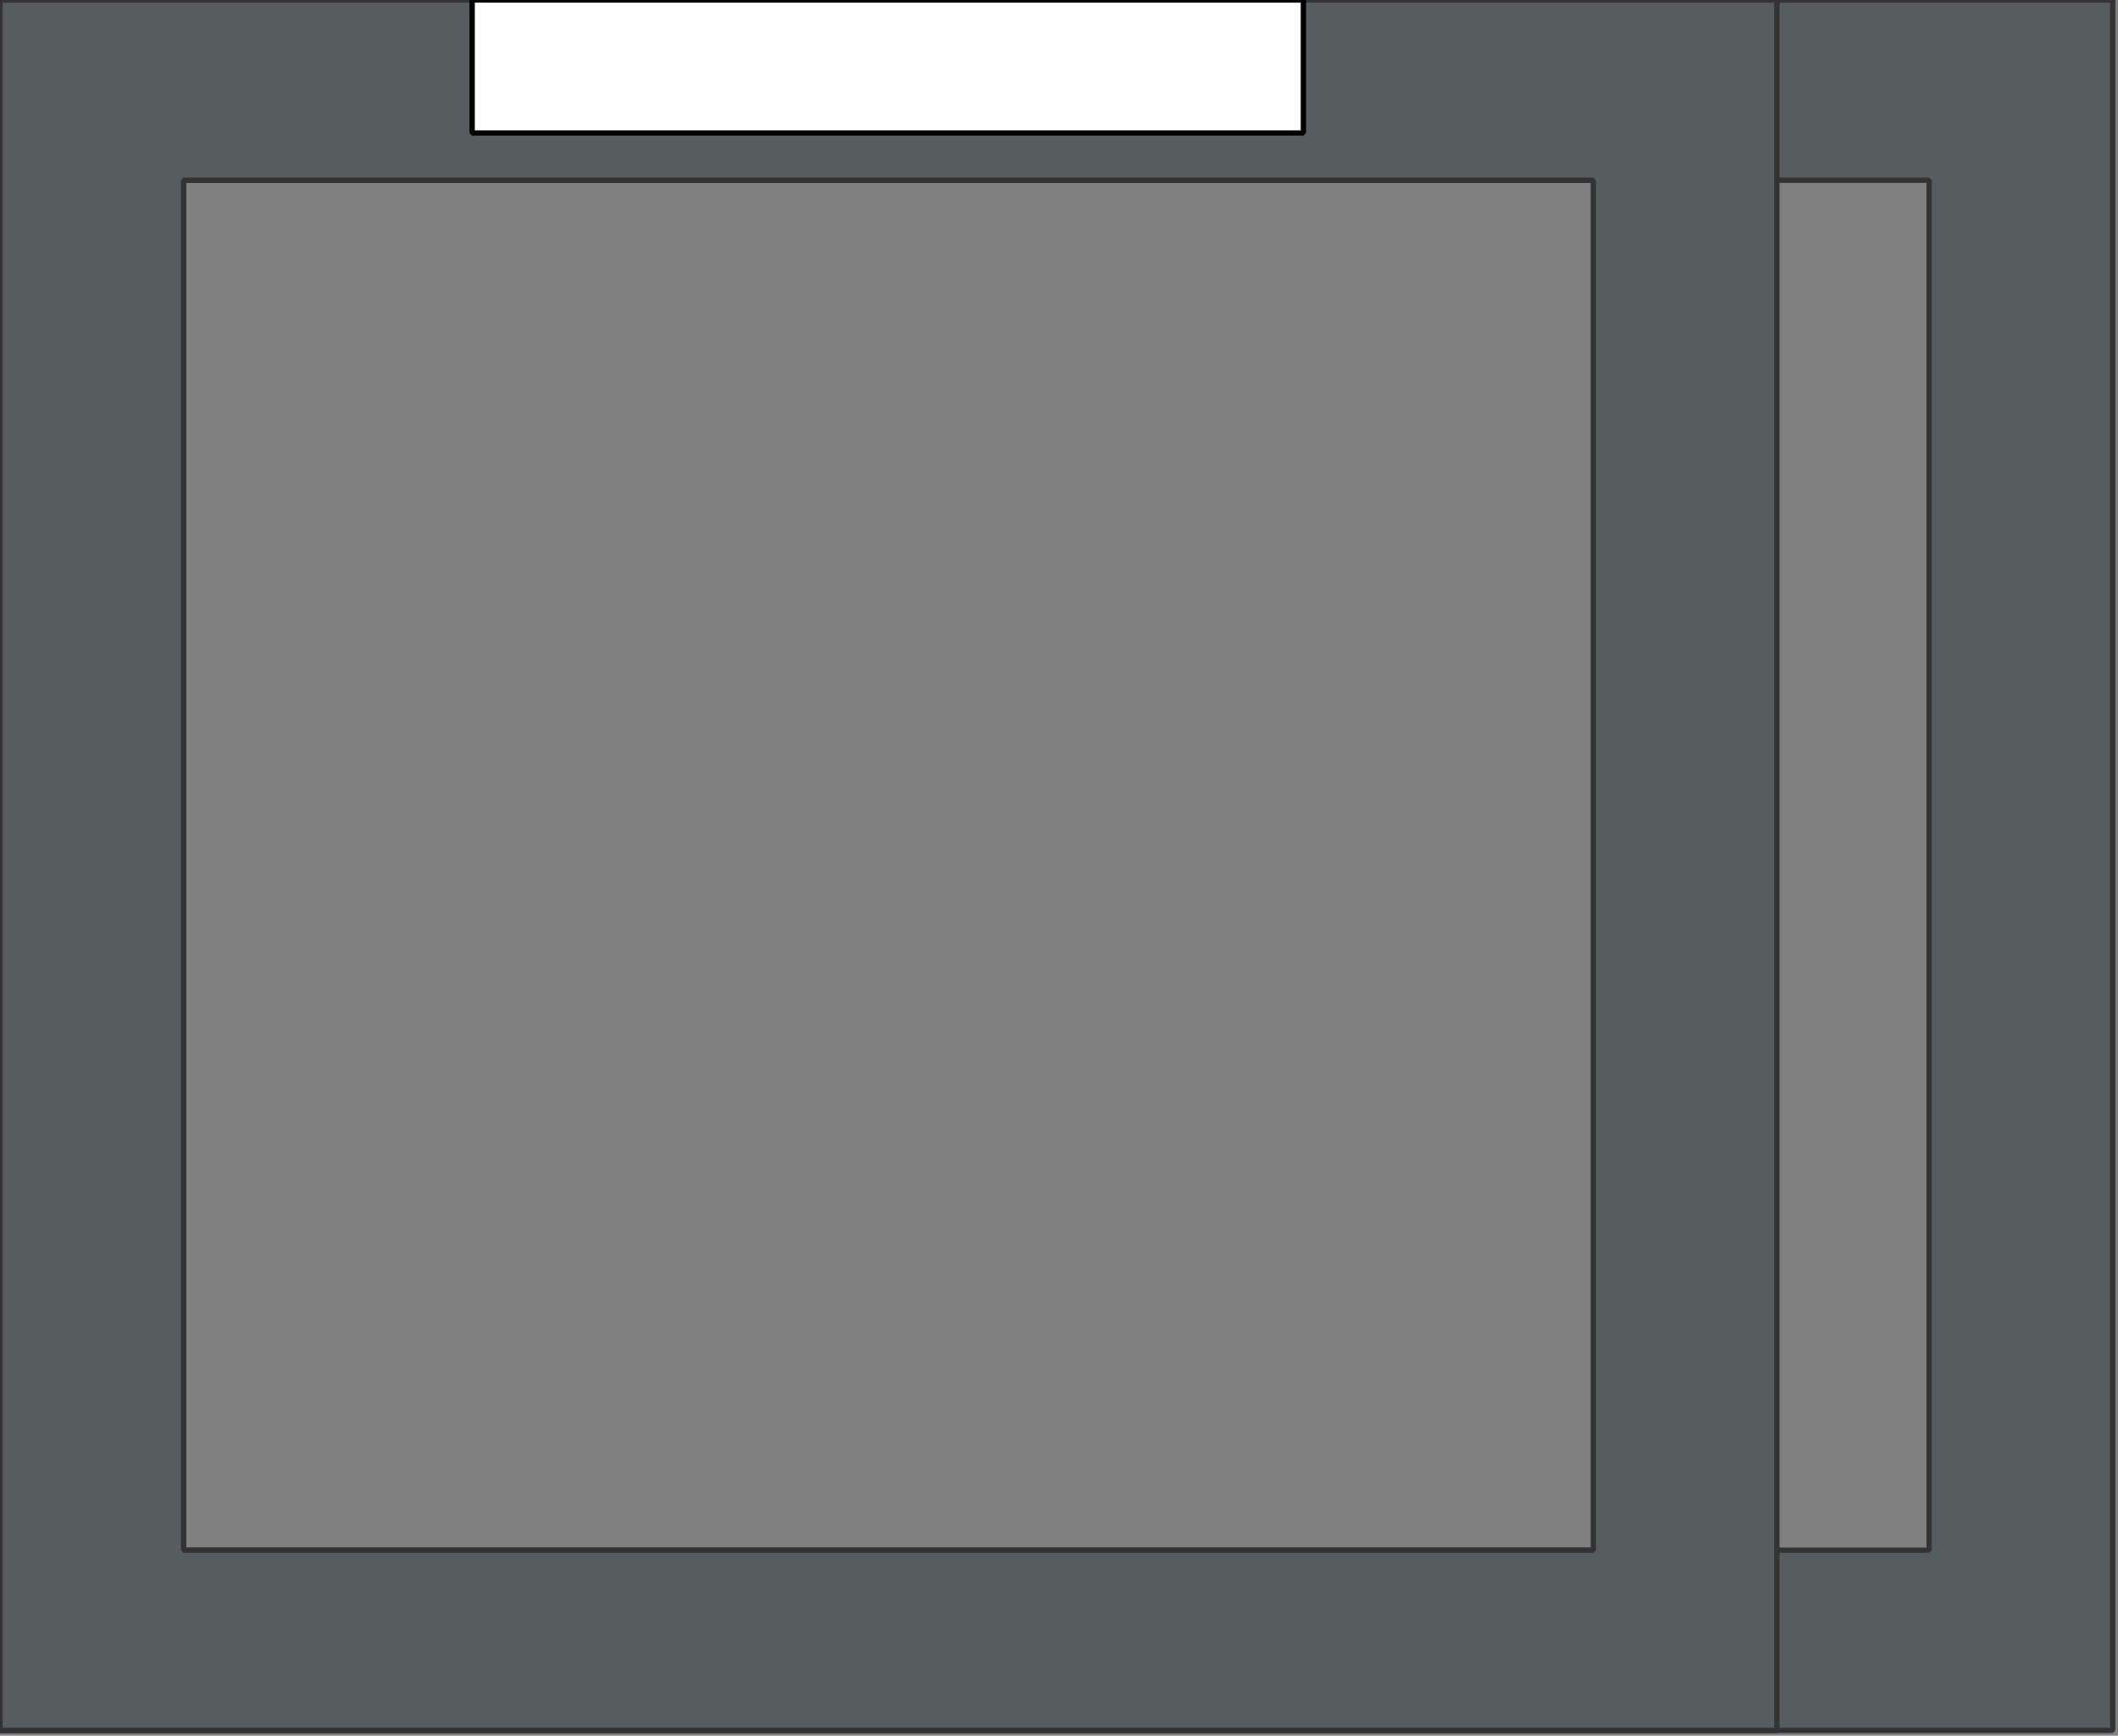 <svg id="svg4754" height="261" viewBox="0 0 318.5 261" width="318.5" xmlns="http://www.w3.org/2000/svg"><rect x="0" y="0" width="318.5" height="261" fill="#808080" stroke="none"/><g id="W" stroke-linecap="round" stroke-linejoin="bevel" stroke-width=".8"><path id="path4726" d="m0 .001v260.199h317.701v-260.199zm27.6 27.1h262.5v206h-262.5z" fill="#575d5e" stroke="#333"/><rect id="rect4728" fill="#fff" height="20" stroke="#000" width="125" x="71"/></g><g id="F" stroke-linecap="round" stroke-linejoin="bevel" stroke-width=".8"><path id="rect4720" d="m0 .001v260.199h267.201v-260.199zm27.6 27.1h212v206h-212z" fill="#575d5e" stroke="#333"/><rect id="rect4730" fill="#fff" height="20" stroke="#000" width="125" x="71"/></g></svg>